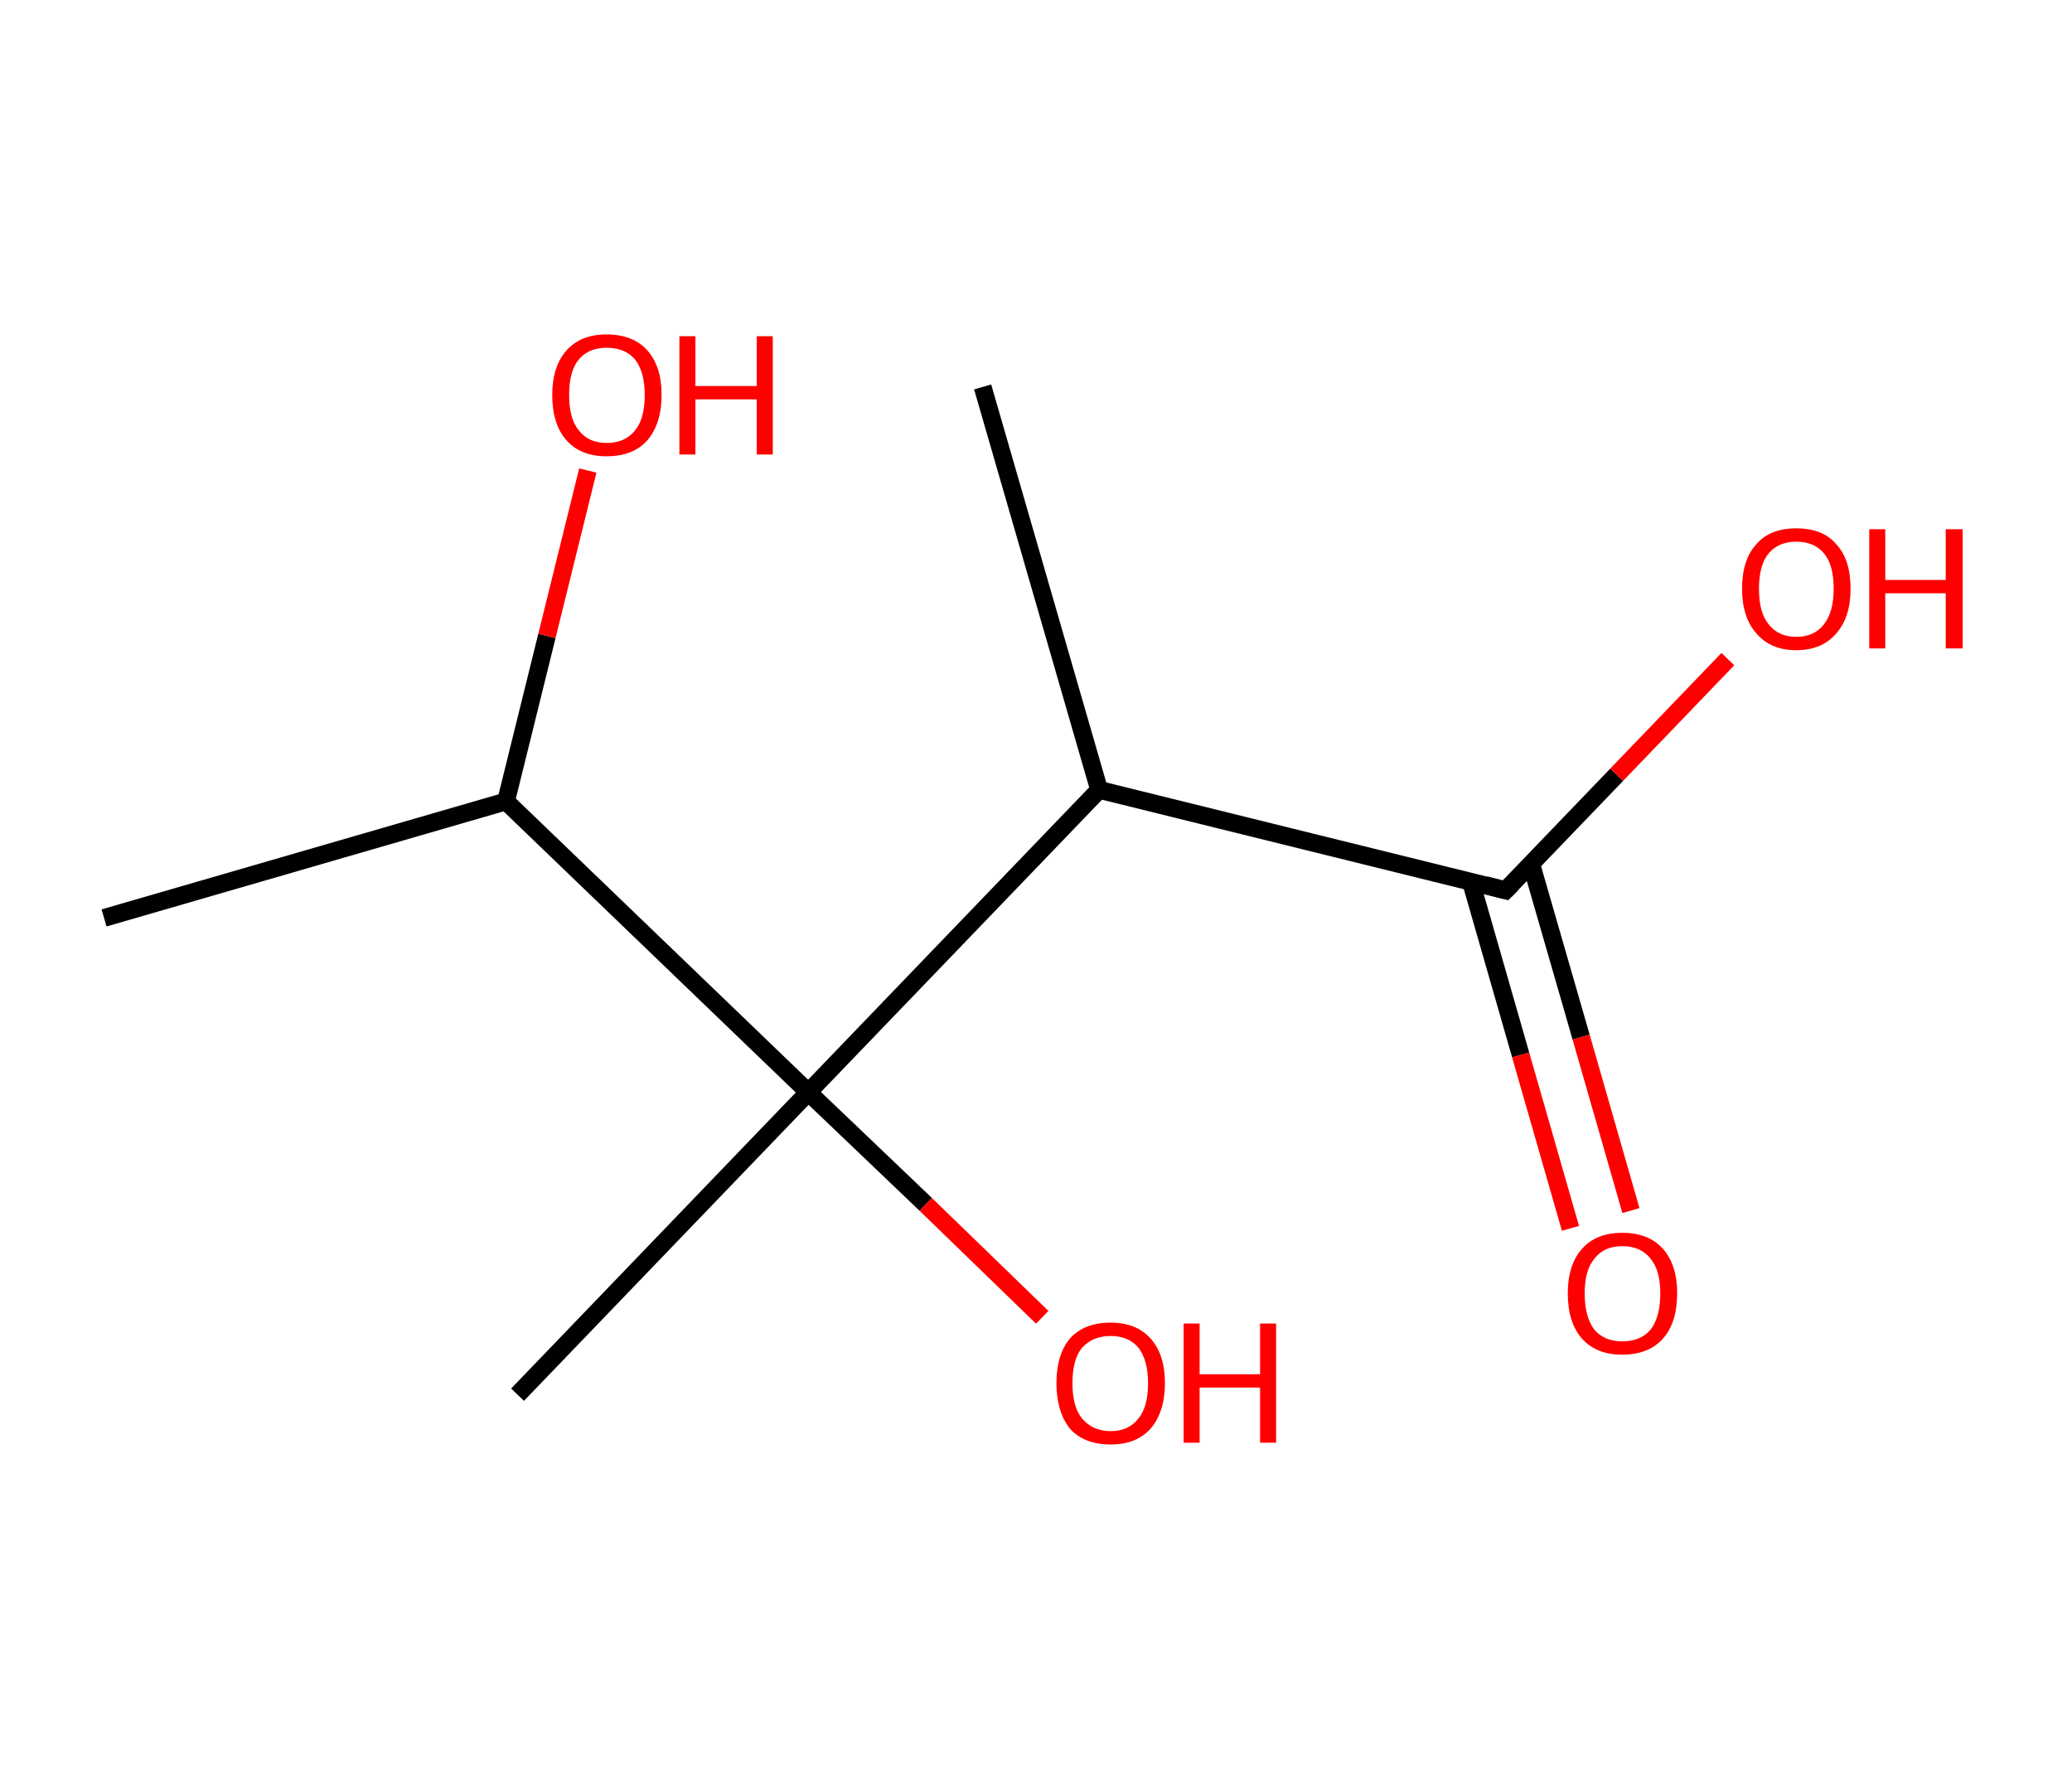 <?xml version='1.0' encoding='ASCII' standalone='yes'?>
<svg xmlns="http://www.w3.org/2000/svg" xmlns:rdkit="http://www.rdkit.org/xml" xmlns:xlink="http://www.w3.org/1999/xlink" version="1.1" baseProfile="full" xml:space="preserve" width="233px" height="200px" viewBox="0 0 233 200">
<!-- END OF HEADER -->
<rect style="opacity:1.0;fill:#FFFFFF;stroke:none" width="233.0" height="200.0" x="0.0" y="0.0"> </rect>
<path class="bond-0 atom-0 atom-1" d="M 11.7,103.2 L 56.9,90.1" style="fill:none;fill-rule:evenodd;stroke:#000000;stroke-width:2.0px;stroke-linecap:butt;stroke-linejoin:miter;stroke-opacity:1"/>
<path class="bond-1 atom-1 atom-2" d="M 56.9,90.1 L 61.5,71.5" style="fill:none;fill-rule:evenodd;stroke:#000000;stroke-width:2.0px;stroke-linecap:butt;stroke-linejoin:miter;stroke-opacity:1"/>
<path class="bond-1 atom-1 atom-2" d="M 61.5,71.5 L 66.1,52.9" style="fill:none;fill-rule:evenodd;stroke:#FF0000;stroke-width:2.0px;stroke-linecap:butt;stroke-linejoin:miter;stroke-opacity:1"/>
<path class="bond-2 atom-1 atom-3" d="M 56.9,90.1 L 90.9,122.8" style="fill:none;fill-rule:evenodd;stroke:#000000;stroke-width:2.0px;stroke-linecap:butt;stroke-linejoin:miter;stroke-opacity:1"/>
<path class="bond-3 atom-3 atom-4" d="M 90.9,122.8 L 58.2,156.8" style="fill:none;fill-rule:evenodd;stroke:#000000;stroke-width:2.0px;stroke-linecap:butt;stroke-linejoin:miter;stroke-opacity:1"/>
<path class="bond-4 atom-3 atom-5" d="M 90.9,122.8 L 104.1,135.4" style="fill:none;fill-rule:evenodd;stroke:#000000;stroke-width:2.0px;stroke-linecap:butt;stroke-linejoin:miter;stroke-opacity:1"/>
<path class="bond-4 atom-3 atom-5" d="M 104.1,135.4 L 117.2,148.1" style="fill:none;fill-rule:evenodd;stroke:#FF0000;stroke-width:2.0px;stroke-linecap:butt;stroke-linejoin:miter;stroke-opacity:1"/>
<path class="bond-5 atom-3 atom-6" d="M 90.9,122.8 L 123.6,88.8" style="fill:none;fill-rule:evenodd;stroke:#000000;stroke-width:2.0px;stroke-linecap:butt;stroke-linejoin:miter;stroke-opacity:1"/>
<path class="bond-6 atom-6 atom-7" d="M 123.6,88.8 L 110.5,43.5" style="fill:none;fill-rule:evenodd;stroke:#000000;stroke-width:2.0px;stroke-linecap:butt;stroke-linejoin:miter;stroke-opacity:1"/>
<path class="bond-7 atom-6 atom-8" d="M 123.6,88.8 L 169.3,100.1" style="fill:none;fill-rule:evenodd;stroke:#000000;stroke-width:2.0px;stroke-linecap:butt;stroke-linejoin:miter;stroke-opacity:1"/>
<path class="bond-8 atom-8 atom-9" d="M 165.4,99.1 L 171.0,118.6" style="fill:none;fill-rule:evenodd;stroke:#000000;stroke-width:2.0px;stroke-linecap:butt;stroke-linejoin:miter;stroke-opacity:1"/>
<path class="bond-8 atom-8 atom-9" d="M 171.0,118.6 L 176.6,138.1" style="fill:none;fill-rule:evenodd;stroke:#FF0000;stroke-width:2.0px;stroke-linecap:butt;stroke-linejoin:miter;stroke-opacity:1"/>
<path class="bond-8 atom-8 atom-9" d="M 172.2,97.2 L 177.8,116.6" style="fill:none;fill-rule:evenodd;stroke:#000000;stroke-width:2.0px;stroke-linecap:butt;stroke-linejoin:miter;stroke-opacity:1"/>
<path class="bond-8 atom-8 atom-9" d="M 177.8,116.6 L 183.4,136.1" style="fill:none;fill-rule:evenodd;stroke:#FF0000;stroke-width:2.0px;stroke-linecap:butt;stroke-linejoin:miter;stroke-opacity:1"/>
<path class="bond-9 atom-8 atom-10" d="M 169.3,100.1 L 181.8,87.1" style="fill:none;fill-rule:evenodd;stroke:#000000;stroke-width:2.0px;stroke-linecap:butt;stroke-linejoin:miter;stroke-opacity:1"/>
<path class="bond-9 atom-8 atom-10" d="M 181.8,87.1 L 194.3,74.1" style="fill:none;fill-rule:evenodd;stroke:#FF0000;stroke-width:2.0px;stroke-linecap:butt;stroke-linejoin:miter;stroke-opacity:1"/>
<path d="M 167.0,99.5 L 169.3,100.1 L 170.0,99.4" style="fill:none;stroke:#000000;stroke-width:2.0px;stroke-linecap:butt;stroke-linejoin:miter;stroke-opacity:1;"/>
<path class="atom-2" d="M 62.1 44.4 Q 62.1 41.2, 63.7 39.4 Q 65.3 37.6, 68.2 37.6 Q 71.2 37.6, 72.8 39.4 Q 74.4 41.2, 74.4 44.4 Q 74.4 47.6, 72.8 49.5 Q 71.2 51.3, 68.2 51.3 Q 65.3 51.3, 63.7 49.5 Q 62.1 47.7, 62.1 44.4 M 68.2 49.8 Q 70.3 49.8, 71.4 48.4 Q 72.5 47.1, 72.5 44.4 Q 72.5 41.8, 71.4 40.4 Q 70.3 39.1, 68.2 39.1 Q 66.2 39.1, 65.1 40.4 Q 64.0 41.7, 64.0 44.4 Q 64.0 47.1, 65.1 48.4 Q 66.2 49.8, 68.2 49.8 " fill="#FF0000"/>
<path class="atom-2" d="M 76.4 37.8 L 78.2 37.8 L 78.2 43.4 L 85.1 43.4 L 85.1 37.8 L 86.9 37.8 L 86.9 51.1 L 85.1 51.1 L 85.1 44.9 L 78.2 44.9 L 78.2 51.1 L 76.4 51.1 L 76.4 37.8 " fill="#FF0000"/>
<path class="atom-5" d="M 118.8 155.5 Q 118.8 152.3, 120.3 150.5 Q 121.9 148.7, 124.9 148.7 Q 127.8 148.7, 129.4 150.5 Q 131.0 152.3, 131.0 155.5 Q 131.0 158.7, 129.4 160.6 Q 127.8 162.4, 124.9 162.4 Q 121.9 162.4, 120.3 160.6 Q 118.8 158.7, 118.8 155.5 M 124.9 160.9 Q 126.9 160.9, 128.0 159.5 Q 129.1 158.2, 129.1 155.5 Q 129.1 152.9, 128.0 151.5 Q 126.9 150.2, 124.9 150.2 Q 122.9 150.2, 121.7 151.5 Q 120.6 152.8, 120.6 155.5 Q 120.6 158.2, 121.7 159.5 Q 122.9 160.9, 124.9 160.9 " fill="#FF0000"/>
<path class="atom-5" d="M 133.1 148.8 L 134.9 148.8 L 134.9 154.5 L 141.7 154.5 L 141.7 148.8 L 143.5 148.8 L 143.5 162.2 L 141.7 162.2 L 141.7 156.0 L 134.9 156.0 L 134.9 162.2 L 133.1 162.2 L 133.1 148.8 " fill="#FF0000"/>
<path class="atom-9" d="M 176.3 145.4 Q 176.3 142.2, 177.9 140.4 Q 179.5 138.6, 182.4 138.6 Q 185.4 138.6, 187.0 140.4 Q 188.6 142.2, 188.6 145.4 Q 188.6 148.7, 187.0 150.5 Q 185.4 152.3, 182.4 152.3 Q 179.5 152.3, 177.9 150.5 Q 176.3 148.7, 176.3 145.4 M 182.4 150.8 Q 184.5 150.8, 185.6 149.5 Q 186.7 148.1, 186.7 145.4 Q 186.7 142.8, 185.6 141.5 Q 184.5 140.1, 182.4 140.1 Q 180.4 140.1, 179.3 141.5 Q 178.2 142.8, 178.2 145.4 Q 178.2 148.1, 179.3 149.5 Q 180.4 150.8, 182.4 150.8 " fill="#FF0000"/>
<path class="atom-10" d="M 195.9 66.2 Q 195.9 62.9, 197.5 61.2 Q 199.0 59.4, 202.0 59.4 Q 205.0 59.4, 206.5 61.2 Q 208.1 62.9, 208.1 66.2 Q 208.1 69.4, 206.5 71.2 Q 204.9 73.1, 202.0 73.1 Q 199.1 73.1, 197.5 71.2 Q 195.9 69.4, 195.9 66.2 M 202.0 71.6 Q 204.0 71.6, 205.1 70.2 Q 206.2 68.8, 206.2 66.2 Q 206.2 63.5, 205.1 62.2 Q 204.0 60.9, 202.0 60.9 Q 200.0 60.9, 198.9 62.2 Q 197.8 63.5, 197.8 66.2 Q 197.8 68.9, 198.9 70.2 Q 200.0 71.6, 202.0 71.6 " fill="#FF0000"/>
<path class="atom-10" d="M 210.2 59.5 L 212.0 59.5 L 212.0 65.2 L 218.8 65.2 L 218.8 59.5 L 220.7 59.5 L 220.7 72.9 L 218.8 72.9 L 218.8 66.7 L 212.0 66.7 L 212.0 72.9 L 210.2 72.9 L 210.2 59.5 " fill="#FF0000"/>
</svg>
